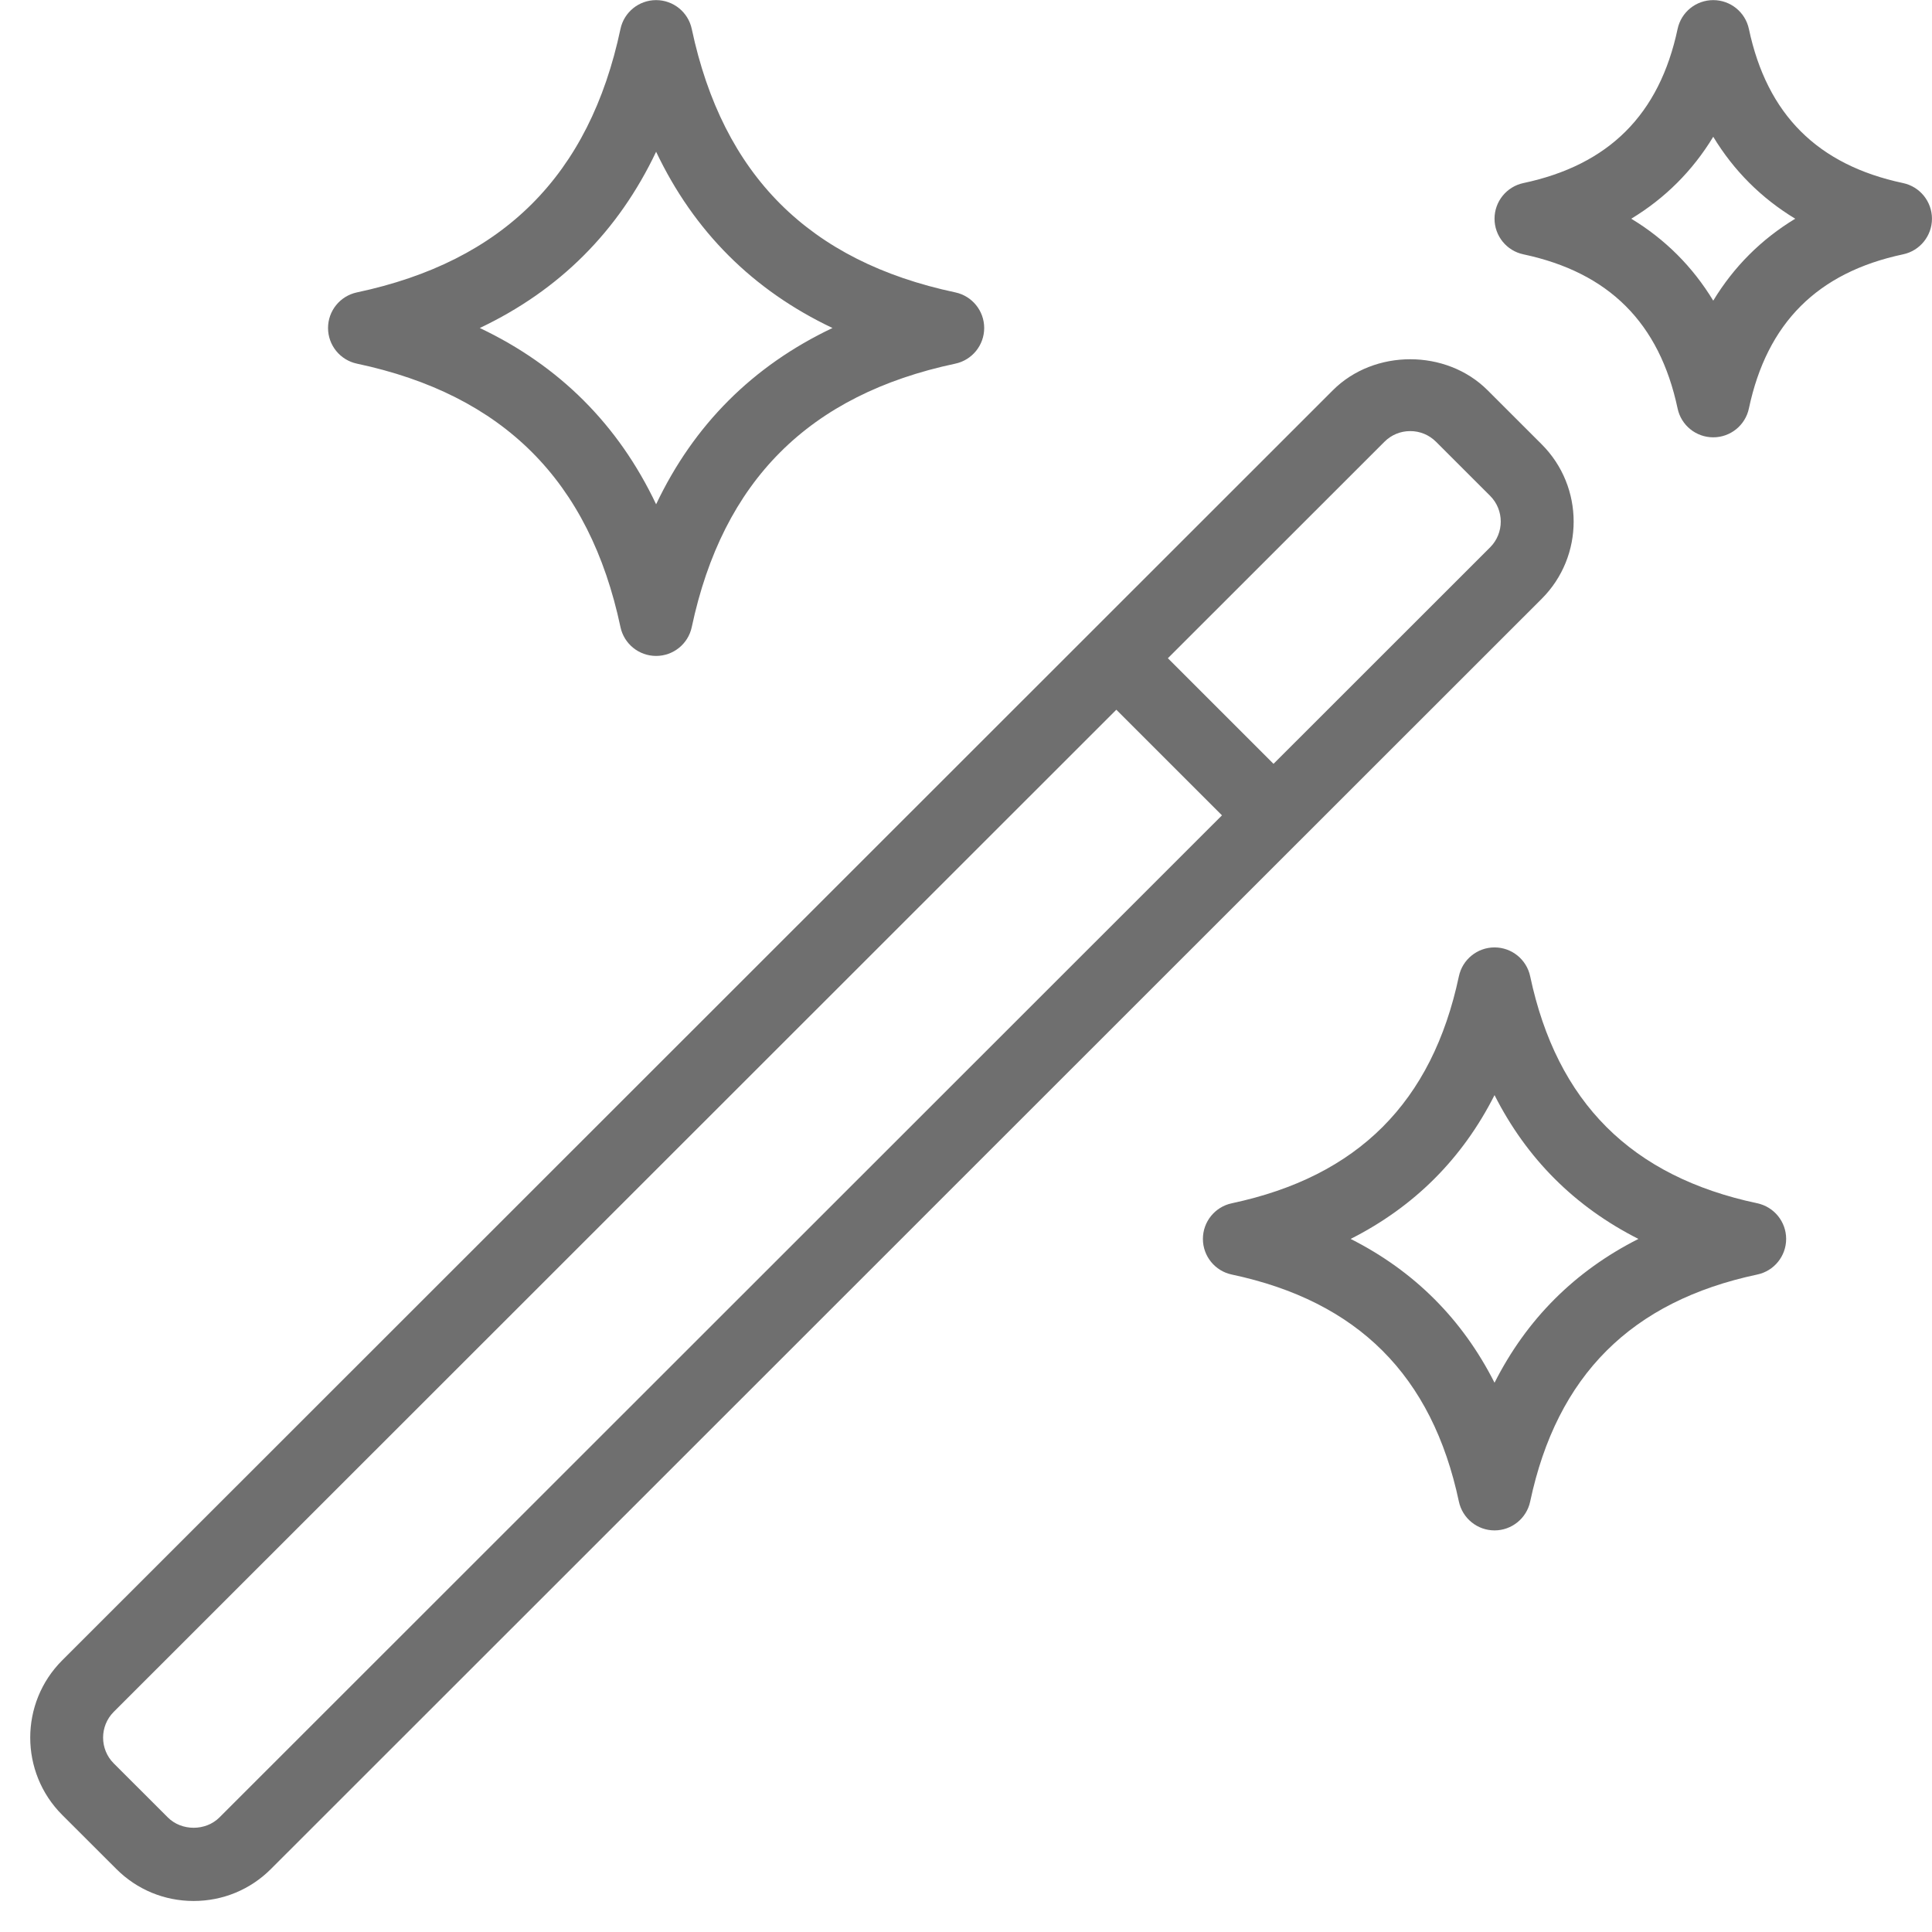 <?xml version="1.0" encoding="utf-8"?><!DOCTYPE svg PUBLIC "-//W3C//DTD SVG 1.1//EN" "http://www.w3.org/Graphics/SVG/1.1/DTD/svg11.dtd"><svg version="1.1" baseProfile="full" xmlns="http://www.w3.org/2000/svg" xmlns:xlink="http://www.w3.org/1999/xlink" xmlns:ev="http://www.w3.org/2001/xml-events"   height="53px"   width="53px" ><path fill="#6F6F6F" d="M52.206,6.977 C49.859,7.476 48.475,8.858 47.977,11.205 C47.879,11.667 47.471,11.997 46.999,11.997 C46.526,11.997 46.118,11.667 46.021,11.205 C45.522,8.858 44.139,7.476 41.791,6.977 C41.33,6.88 40.999,6.472 40.999,6 C40.999,5.528 41.33,5.12 41.791,5.022 C44.139,4.524 45.522,3.141 46.021,0.795 C46.118,0.333 46.526,0.003 46.999,0.003 C47.471,0.003 47.879,0.333 47.977,0.795 C48.475,3.141 49.859,4.524 52.206,5.022 C52.668,5.12 52.999,5.528 52.999,6 C52.999,6.472 52.668,6.88 52.206,6.977 ZM46.999,3.752 C46.434,4.683 45.681,5.436 44.75,6 C45.681,6.564 46.434,7.317 46.999,8.248 C47.563,7.317 48.317,6.564 49.248,6 C48.317,5.436 47.563,4.683 46.999,3.752 ZM42.292,16.428 C42.292,16.428 7.433,51.271 7.433,51.271 C6.867,51.838 6.113,52.149 5.312,52.149 C4.51,52.149 3.757,51.838 3.191,51.271 C3.191,51.271 1.706,49.788 1.706,49.788 C0.537,48.619 0.537,46.716 1.706,45.548 C1.706,45.548 36.565,10.705 36.565,10.705 C37.698,9.572 39.675,9.572 40.808,10.705 C40.808,10.705 42.292,12.188 42.292,12.188 C43.462,13.357 43.462,15.26 42.292,16.428 ZM3.12,46.961 C2.731,47.35 2.731,47.985 3.12,48.374 C3.12,48.374 4.605,49.858 4.605,49.858 C4.983,50.235 5.641,50.235 6.019,49.858 C6.019,49.858 33.522,22.367 33.522,22.367 C33.522,22.367 30.624,19.47 30.624,19.47 C30.624,19.47 3.12,46.961 3.12,46.961 ZM40.878,13.602 C40.878,13.602 39.393,12.118 39.393,12.118 C39.204,11.93 38.953,11.826 38.686,11.826 C38.419,11.826 38.168,11.93 37.98,12.118 C37.98,12.118 32.038,18.057 32.038,18.057 C32.038,18.057 34.936,20.954 34.936,20.954 C34.936,20.954 40.878,15.015 40.878,15.015 C41.267,14.626 41.267,13.991 40.878,13.602 ZM26.207,9.976 C22.193,10.827 19.829,13.19 18.977,17.202 C18.879,17.664 18.471,17.994 17.999,17.994 C17.527,17.994 17.119,17.664 17.021,17.202 C16.17,13.19 13.805,10.827 9.792,9.976 C9.33,9.878 8.999,9.47 8.999,8.998 C8.999,8.526 9.33,8.119 9.792,8.021 C13.805,7.17 16.17,4.807 17.021,0.795 C17.119,0.333 17.527,0.003 17.999,0.003 C18.471,0.003 18.879,0.333 18.977,0.795 C19.829,4.807 22.193,7.17 26.207,8.021 C26.668,8.119 26.999,8.526 26.999,8.998 C26.999,9.47 26.668,9.878 26.207,9.976 ZM17.999,4.163 C16.963,6.346 15.346,7.962 13.162,8.998 C15.346,10.035 16.963,11.65 17.999,13.834 C19.036,11.651 20.653,10.035 22.837,8.998 C20.653,7.962 19.036,6.346 17.999,4.163 ZM33.791,33.009 C37.25,32.275 39.287,30.239 40.021,26.783 C40.119,26.321 40.527,25.99 40.999,25.99 C41.471,25.99 41.879,26.321 41.977,26.783 C42.711,30.239 44.748,32.275 48.206,33.009 C48.668,33.107 48.999,33.515 48.999,33.987 C48.999,34.459 48.668,34.867 48.206,34.964 C44.748,35.698 42.711,37.734 41.977,41.191 C41.879,41.652 41.471,41.983 40.999,41.983 C40.527,41.983 40.119,41.652 40.021,41.191 C39.287,37.734 37.25,35.698 33.791,34.964 C33.33,34.867 32.999,34.459 32.999,33.987 C32.999,33.515 33.33,33.107 33.791,33.009 ZM40.999,37.932 C41.882,36.188 43.201,34.869 44.946,33.987 C43.201,33.104 41.882,31.786 40.999,30.042 C40.116,31.786 38.797,33.104 37.052,33.987 C38.797,34.869 40.116,36.188 40.999,37.932 Z "/></svg>